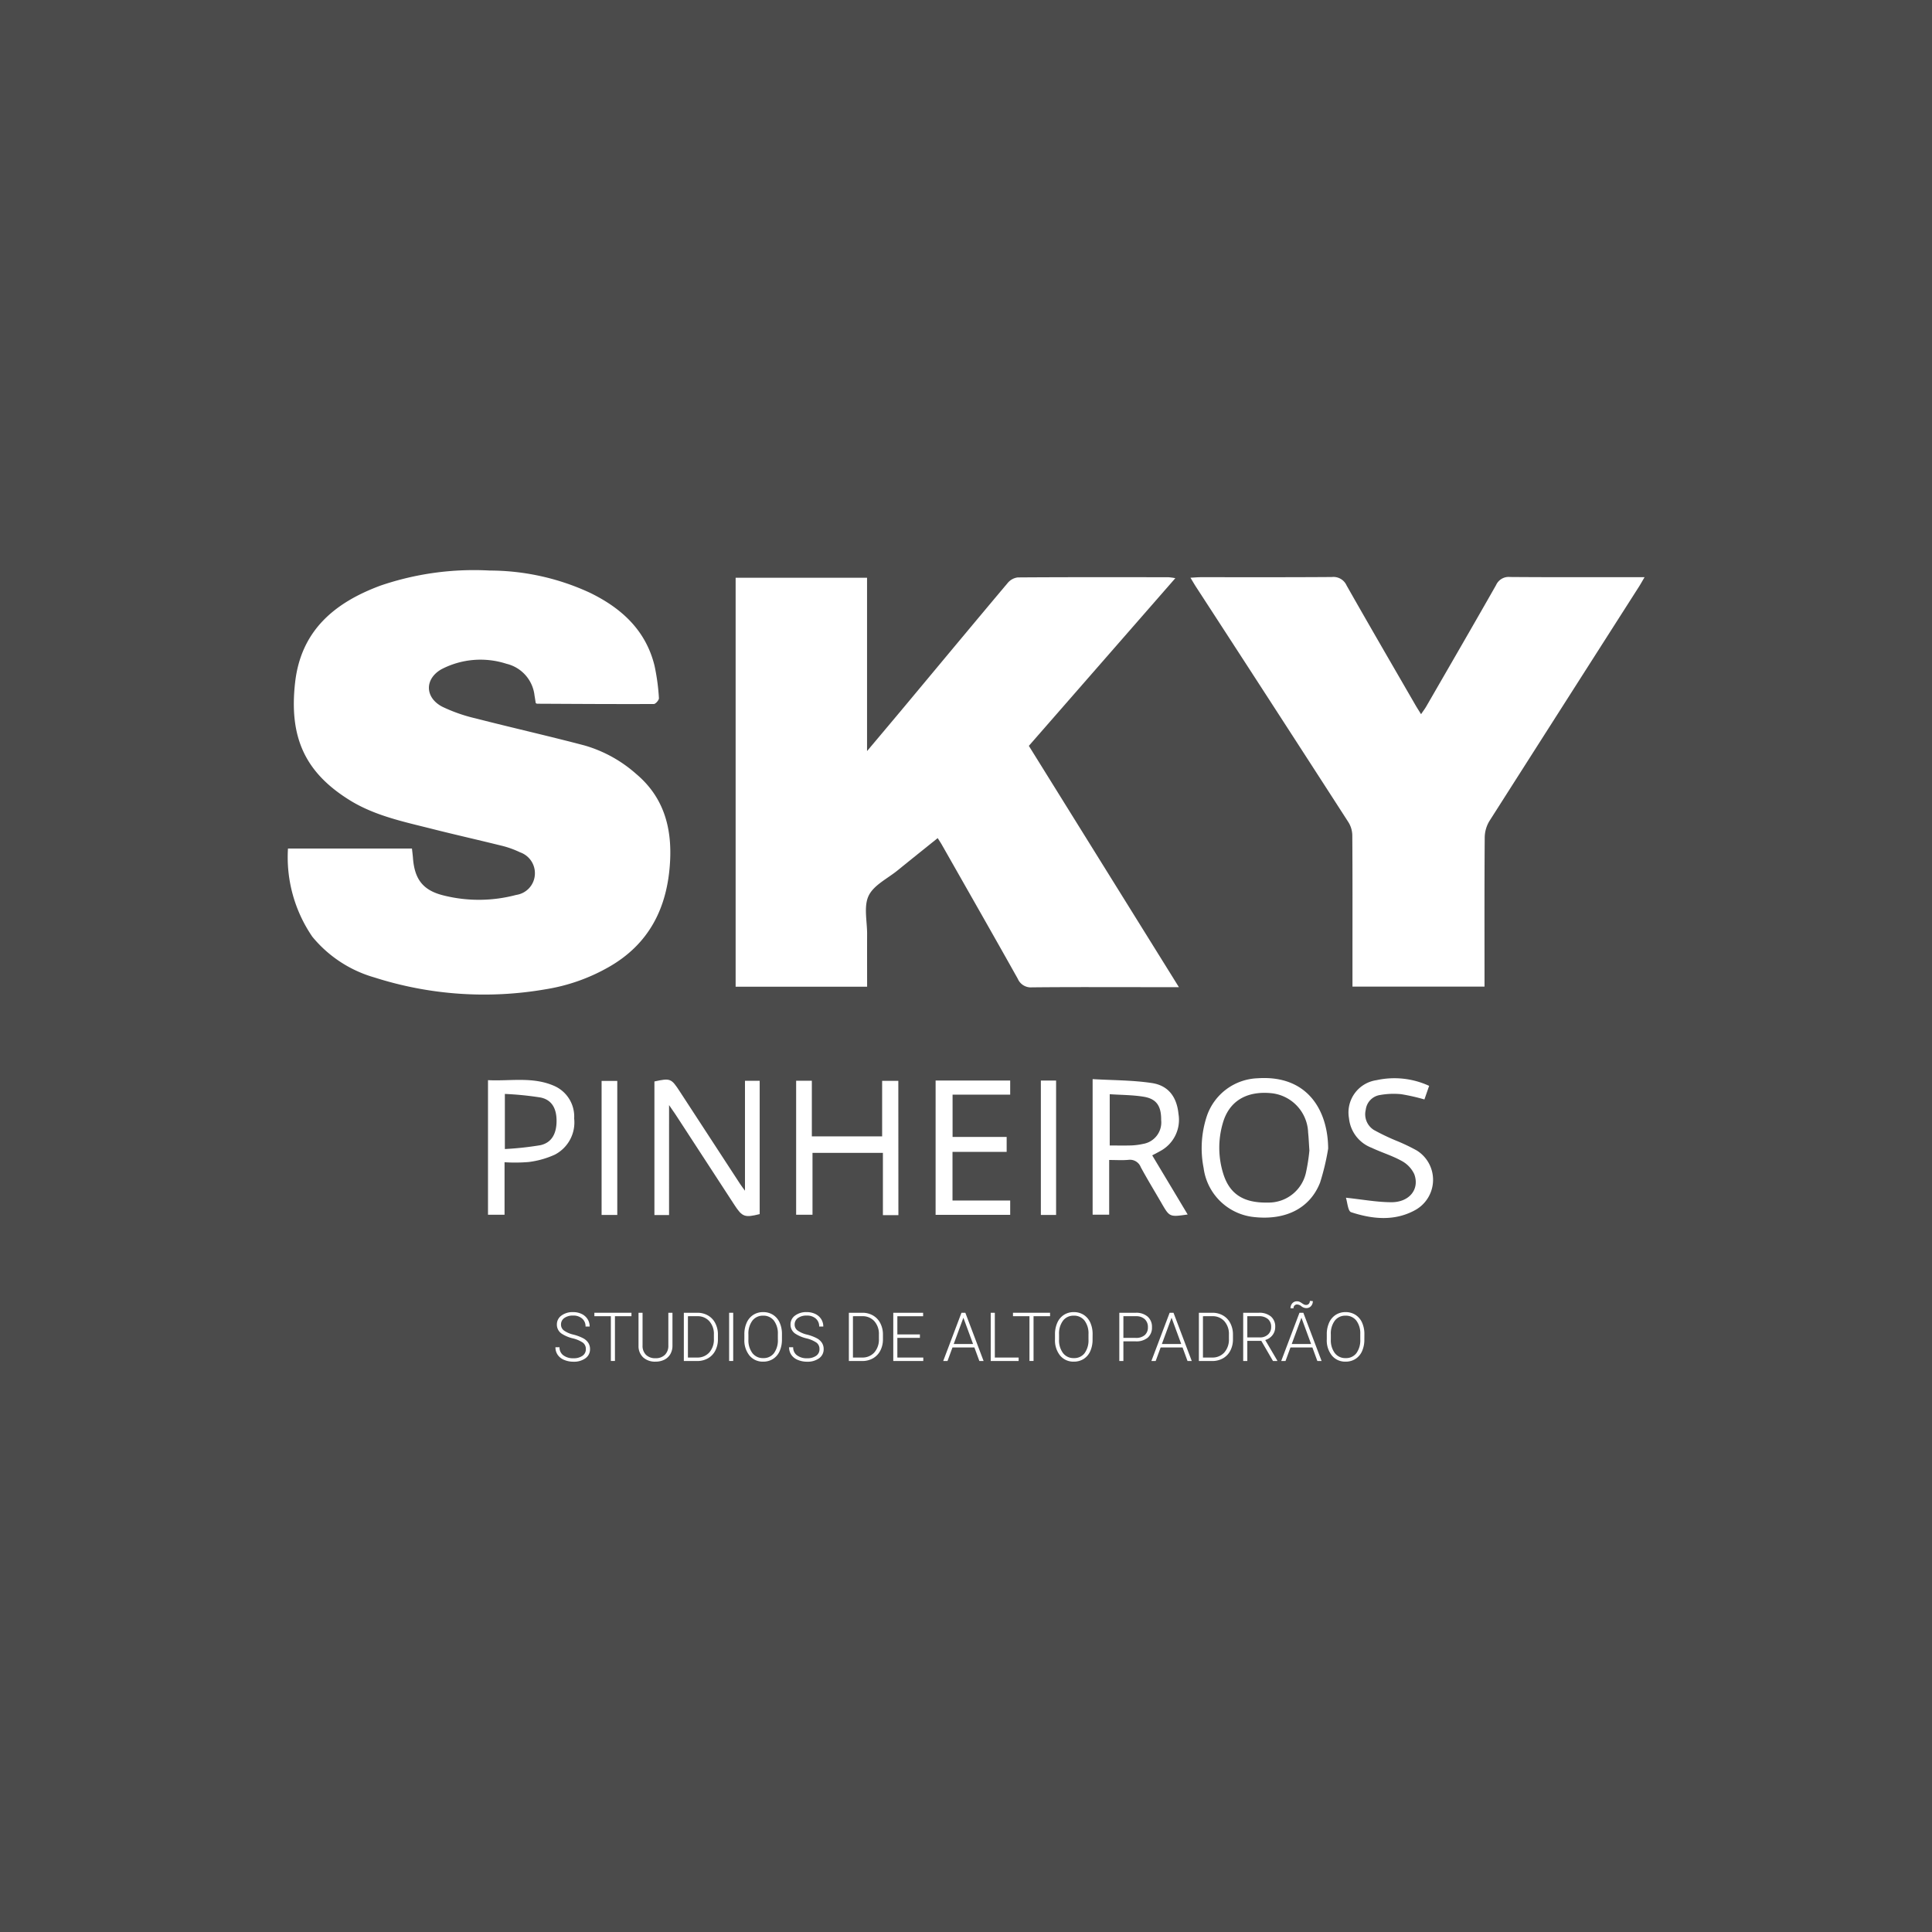 <svg xmlns="http://www.w3.org/2000/svg" width="224.388" height="224.388" viewBox="0 0 224.388 224.388"><rect x="0" y="0" width="224.388" height="224.388" fill="#808080" stroke="none"/><g transform="translate(651 -405)"><g transform="translate(-651 405)"><path d="M0,0H224.388V224.388H0Z" transform="translate(0)" fill="#363636" opacity="0.7"/><g transform="translate(33.391 66.243)"><g transform="translate(52.044 0.786)"><path d="M-485.966,1065.473h-3.564c-4.494,0-8.989-.025-13.483.022a1.65,1.65,0,0,1-1.668-1c-2.915-5.2-5.871-10.377-8.816-15.56-.132-.233-.284-.455-.484-.773-1.584,1.274-3.128,2.505-4.66,3.752-1.17.952-2.771,1.709-3.361,2.944s-.17,2.955-.176,4.463c-.009,2.014,0,4.028,0,6.1h-15.271v-47.495h15.263v20.13c1.683-2,3.178-3.774,4.662-5.553,3.89-4.662,7.767-9.334,11.678-13.978a1.8,1.8,0,0,1,1.167-.639c5.832-.041,11.665-.028,17.5-.023a7.379,7.379,0,0,1,.8.11l-17.015,19.475C-497.609,1046.752-491.86,1056-485.966,1065.473Z" transform="translate(537.452 -1017.851)" fill="#fff"/></g><path d="M-577.428,1032.222c-.042-.263-.083-.563-.138-.861a4.272,4.272,0,0,0-3.261-3.7,9.8,9.8,0,0,0-7.573.647c-1.968,1.14-1.9,3.307.144,4.353a18.693,18.693,0,0,0,3.861,1.346c4.206,1.08,8.445,2.035,12.643,3.143a15.509,15.509,0,0,1,5.984,3.3c3.169,2.662,4.154,6.165,3.945,10.127-.281,5.354-2.393,9.653-7.216,12.359a21.637,21.637,0,0,1-7.234,2.528,41.8,41.8,0,0,1-19.9-1.375,14.456,14.456,0,0,1-7.2-4.727,16.33,16.33,0,0,1-2.83-10.245h14.4c.043.4.091.769.12,1.139.19,2.432,1.163,3.722,3.537,4.308a16.848,16.848,0,0,0,8.447-.057,2.531,2.531,0,0,0,2.173-2.4,2.565,2.565,0,0,0-1.724-2.55,11.12,11.12,0,0,0-1.821-.685c-2.788-.7-5.592-1.325-8.377-2.03-3.314-.839-6.7-1.529-9.648-3.376-5.14-3.215-7-7.292-6.276-13.65.691-6.047,4.618-9.281,9.952-11.248a33.578,33.578,0,0,1,12.647-1.736,27.8,27.8,0,0,1,11.644,2.582c3.665,1.784,6.489,4.357,7.5,8.477a24.738,24.738,0,0,1,.51,3.756c.019.22-.383.685-.591.686-4.526.02-9.051-.011-13.577-.033C-577.316,1032.3-577.346,1032.267-577.428,1032.222Z" transform="translate(606.258 -1016.811)" fill="#fff"/><g transform="translate(104.874 0.767)"><path d="M-448.791,1065.4v-3.882c0-4.565.014-9.129-.02-13.693a2.98,2.98,0,0,0-.449-1.513q-8.837-13.7-17.721-27.367c-.184-.285-.351-.579-.626-1.032.488-.026.841-.061,1.2-.061,5.078,0,10.157.016,15.236-.021a1.666,1.666,0,0,1,1.692.971c2.636,4.651,5.325,9.272,8,13.9.185.321.389.632.654,1.061.251-.372.451-.632.613-.914,2.707-4.69,5.423-9.375,8.1-14.083a1.6,1.6,0,0,1,1.615-.938c4.8.039,9.608.02,14.413.02h1.219c-.281.479-.452.791-.642,1.09q-8.694,13.606-17.373,27.223a3.775,3.775,0,0,0-.551,1.9c-.042,5.354-.024,10.708-.024,16.061v1.281Z" transform="translate(467.606 -1017.825)" fill="#fff"/></g><g transform="translate(23.287 58.964)"><g transform="translate(19.326 0.18)"><path d="M-548.218,1110.737h-1.7v-15.518c1.852-.4,1.955-.359,2.94,1.153q3.506,5.381,7.016,10.757c.161.247.344.479.562.78v-12.77h1.707v15.486c-1.742.436-2.023.332-2.942-1.079q-3.418-5.252-6.839-10.5c-.2-.3-.408-.6-.742-1.08Z" transform="translate(549.92 -1095.003)" fill="#fff"/></g><g transform="translate(35.797 0.311)"><path d="M-516.277,1110.787h-1.8v-7.229h-8.177v7.183h-1.9v-15.564h1.824v6.464h8.164v-6.453h1.88Z" transform="translate(528.145 -1095.176)" fill="#fff"/></g><g transform="translate(51.987 0.289)"><path d="M-506.74,1095.148h8.661v1.638h-6.692v4.913h6.282v1.738h-6.29v5.645h6.7v1.668h-8.663Z" transform="translate(506.74 -1095.148)" fill="#fff"/></g><g transform="translate(99.641 0.012)"><path d="M-443.738,1108.669c1.9.2,3.584.517,5.27.523,2.1.008,3.316-1.514,2.668-3.26a3.367,3.367,0,0,0-1.492-1.553c-1.1-.608-2.331-.974-3.473-1.516a4.1,4.1,0,0,1-2.616-3.42,3.791,3.791,0,0,1,3.2-4.427,9.637,9.637,0,0,1,6.108.661l-.548,1.578a23.209,23.209,0,0,0-2.706-.612,8.952,8.952,0,0,0-2.433.094,1.964,1.964,0,0,0-1.676,1.725,2.151,2.151,0,0,0,.944,2.336,25.3,25.3,0,0,0,2.483,1.2,22.126,22.126,0,0,1,2.5,1.184,4.014,4.014,0,0,1-.154,6.906c-2.4,1.336-4.978,1.079-7.468.263C-443.505,1110.239-443.567,1109.191-443.738,1108.669Z" transform="translate(443.738 -1094.781)" fill="#fff"/></g><g transform="translate(13.193 0.334)"><path d="M-556.208,1095.207v15.567h-1.821v-15.567Z" transform="translate(558.029 -1095.207)" fill="#fff"/></g><g transform="translate(64.211 0.292)"><path d="M-490.579,1095.152h1.768v15.609h-1.768Z" transform="translate(490.579 -1095.152)" fill="#fff"/></g><g transform="translate(82.899)"><path d="M-459.368,1094.791a6.48,6.48,0,0,0-5.9,4.349,11.845,11.845,0,0,0-.39,6.073,6.589,6.589,0,0,0,5.877,5.7c3.656.393,6.475-1.014,7.65-4.006a27.651,27.651,0,0,0,.939-3.948C-451.215,1098.633-453.5,1094.4-459.368,1094.791Zm5.609,10.9a4.436,4.436,0,0,1-4.451,3.537c-2.774.058-4.4-.956-5.15-3.3a10.124,10.124,0,0,1-.085-5.864c.709-2.582,2.715-3.808,5.6-3.544a4.762,4.762,0,0,1,4.326,4.583c.066.612.088,1.228.147,2.087A21.947,21.947,0,0,1-453.759,1105.692Z" transform="translate(465.872 -1094.766)" fill="#fff"/></g><g transform="translate(70.223 0.126)"><path d="M-475.71,1103.785c.4-.213.7-.362.992-.532a4.106,4.106,0,0,0,2.06-4.266c-.194-2-1.185-3.312-3.09-3.6-2.241-.339-4.538-.317-6.883-.456v15.748h1.922v-6.356c.8,0,1.517.049,2.223-.014a1.344,1.344,0,0,1,1.446.849c.766,1.414,1.606,2.787,2.412,4.18.936,1.616.935,1.617,3.035,1.315Zm-2.377-1.154c-.819.028-1.639.008-2.558.008v-5.956c1.368.093,2.675.084,3.947.294,1.5.246,2.044,1.091,2.028,2.725a2.526,2.526,0,0,1-2.094,2.752A7.662,7.662,0,0,1-478.087,1102.631Z" transform="translate(482.631 -1094.932)" fill="#fff"/></g><g transform="translate(0 0.216)"><path d="M-567.708,1095.781c-2.509-1.141-5.151-.568-7.763-.7v15.632h1.922v-6.1a19,19,0,0,0,2.822-.028,10.428,10.428,0,0,0,3.023-.855,4.216,4.216,0,0,0,2.24-4.2A3.887,3.887,0,0,0-567.708,1095.781Zm-1.686,6.854a36.388,36.388,0,0,1-4.119.445v-6.4a36.8,36.8,0,0,1,4.154.416c1.295.271,1.853,1.268,1.851,2.717C-567.509,1101.312-568.088,1102.35-569.394,1102.635Z" transform="translate(575.471 -1095.051)" fill="#fff"/></g></g><g transform="translate(31.112 84.847)"><path d="M-561.586,1135.006a.907.907,0,0,0-.326-.737,3.475,3.475,0,0,0-1.2-.515,4.179,4.179,0,0,1-1.268-.533,1.256,1.256,0,0,1-.57-1.069,1.251,1.251,0,0,1,.529-1.045,2.172,2.172,0,0,1,1.352-.4,2.249,2.249,0,0,1,1,.216,1.643,1.643,0,0,1,.683.6,1.578,1.578,0,0,1,.242.859h-.477a1.178,1.178,0,0,0-.392-.924,1.532,1.532,0,0,0-1.054-.349,1.66,1.66,0,0,0-1.023.287.894.894,0,0,0-.381.749.846.846,0,0,0,.342.7,3.154,3.154,0,0,0,1.1.476,5.128,5.128,0,0,1,1.143.428,1.628,1.628,0,0,1,.585.529,1.322,1.322,0,0,1,.2.727,1.266,1.266,0,0,1-.529,1.062,2.252,2.252,0,0,1-1.395.4,2.726,2.726,0,0,1-1.086-.211,1.657,1.657,0,0,1-.75-.592,1.534,1.534,0,0,1-.256-.873h.473a1.118,1.118,0,0,0,.443.934,1.871,1.871,0,0,0,1.177.343,1.75,1.75,0,0,0,1.051-.289A.9.9,0,0,0-561.586,1135.006Z" transform="translate(565.125 -1129.405)" fill="#fff"/><path d="M-554.83,1131.207h-1.919v5.2h-.474v-5.2h-1.915v-.4h4.308Z" transform="translate(563.667 -1129.43)" fill="#fff"/><path d="M-548.416,1130.808v3.823a1.94,1.94,0,0,1-.25.985,1.648,1.648,0,0,1-.694.645,2.268,2.268,0,0,1-1.029.224,2.032,2.032,0,0,1-1.417-.482,1.77,1.77,0,0,1-.552-1.337v-3.857h.469v3.788a1.454,1.454,0,0,0,.4,1.1,1.511,1.511,0,0,0,1.1.391,1.5,1.5,0,0,0,1.094-.393,1.461,1.461,0,0,0,.4-1.093v-3.792Z" transform="translate(562.015 -1129.43)" fill="#fff"/><path d="M-545.4,1136.408v-5.6h1.566a2.428,2.428,0,0,1,1.234.313,2.158,2.158,0,0,1,.852.9,2.827,2.827,0,0,1,.306,1.331v.515a2.826,2.826,0,0,1-.3,1.331,2.162,2.162,0,0,1-.856.9,2.508,2.508,0,0,1-1.267.315Zm.474-5.2v4.8h1.061a1.828,1.828,0,0,0,1.42-.587,2.27,2.27,0,0,0,.535-1.588v-.493a2.217,2.217,0,0,0-.527-1.548,1.8,1.8,0,0,0-1.389-.585Z" transform="translate(560.32 -1129.43)" fill="#fff"/><path d="M-537.972,1136.408h-.473v-5.6h.473Z" transform="translate(558.625 -1129.43)" fill="#fff"/><path d="M-531.744,1133.886a3.247,3.247,0,0,1-.268,1.358,2.037,2.037,0,0,1-.764.9,2.079,2.079,0,0,1-1.146.316,1.99,1.99,0,0,1-1.585-.7,2.806,2.806,0,0,1-.6-1.895v-.577a3.209,3.209,0,0,1,.271-1.356,2.077,2.077,0,0,1,.767-.907,2.079,2.079,0,0,1,1.143-.318,2.1,2.1,0,0,1,1.141.312,2.056,2.056,0,0,1,.763.881,3.184,3.184,0,0,1,.281,1.319Zm-.474-.608a2.47,2.47,0,0,0-.458-1.584,1.518,1.518,0,0,0-1.253-.573,1.516,1.516,0,0,0-1.245.575,2.5,2.5,0,0,0-.463,1.607v.584a2.48,2.48,0,0,0,.461,1.579,1.516,1.516,0,0,0,1.255.583,1.5,1.5,0,0,0,1.254-.575,2.545,2.545,0,0,0,.45-1.6Z" transform="translate(558.057 -1129.405)" fill="#fff"/><path d="M-525.712,1135.006a.907.907,0,0,0-.326-.737,3.476,3.476,0,0,0-1.2-.515,4.18,4.18,0,0,1-1.268-.533,1.256,1.256,0,0,1-.57-1.069,1.252,1.252,0,0,1,.529-1.045,2.172,2.172,0,0,1,1.352-.4,2.249,2.249,0,0,1,1,.216,1.642,1.642,0,0,1,.683.6,1.577,1.577,0,0,1,.242.859h-.477a1.179,1.179,0,0,0-.392-.924,1.532,1.532,0,0,0-1.054-.349,1.66,1.66,0,0,0-1.023.287.894.894,0,0,0-.38.749.846.846,0,0,0,.342.7,3.154,3.154,0,0,0,1.1.476,5.12,5.12,0,0,1,1.143.428,1.628,1.628,0,0,1,.585.529,1.322,1.322,0,0,1,.2.727,1.266,1.266,0,0,1-.529,1.062,2.252,2.252,0,0,1-1.395.4,2.726,2.726,0,0,1-1.086-.211,1.657,1.657,0,0,1-.75-.592,1.533,1.533,0,0,1-.256-.873h.474a1.118,1.118,0,0,0,.443.934,1.871,1.871,0,0,0,1.177.343,1.751,1.751,0,0,0,1.051-.289A.9.9,0,0,0-525.712,1135.006Z" transform="translate(556.386 -1129.405)" fill="#fff"/><path d="M-520.061,1136.408v-5.6h1.566a2.428,2.428,0,0,1,1.234.313,2.162,2.162,0,0,1,.852.9,2.825,2.825,0,0,1,.306,1.331v.515a2.827,2.827,0,0,1-.3,1.331,2.171,2.171,0,0,1-.856.9,2.508,2.508,0,0,1-1.268.315Zm.474-5.2v4.8h1.061a1.83,1.83,0,0,0,1.42-.587,2.27,2.27,0,0,0,.535-1.588v-.493a2.217,2.217,0,0,0-.527-1.548,1.8,1.8,0,0,0-1.389-.585Z" transform="translate(554.147 -1129.43)" fill="#fff"/><path d="M-510.148,1133.723h-2.619v2.285h3.012v.4h-3.485v-5.6h3.466v.4h-2.992v2.116h2.619Z" transform="translate(552.485 -1129.43)" fill="#fff"/><path d="M-501.952,1134.835h-2.542l-.577,1.573h-.5l2.12-5.6h.45l2.119,5.6h-.492Zm-2.4-.4h2.246l-1.122-3.05Z" transform="translate(550.616 -1129.43)" fill="#fff"/><path d="M-497.8,1136.008h2.765v.4h-3.243v-5.6h.477Z" transform="translate(548.84 -1129.43)" fill="#fff"/><path d="M-490.553,1131.207h-1.919v5.2h-.474v-5.2h-1.915v-.4h4.308Z" transform="translate(548.008 -1129.43)" fill="#fff"/><path d="M-484.046,1133.886a3.235,3.235,0,0,1-.268,1.358,2.04,2.04,0,0,1-.763.9,2.084,2.084,0,0,1-1.147.316,1.991,1.991,0,0,1-1.585-.7,2.805,2.805,0,0,1-.6-1.895v-.577a3.207,3.207,0,0,1,.272-1.356,2.076,2.076,0,0,1,.767-.907,2.079,2.079,0,0,1,1.143-.318,2.1,2.1,0,0,1,1.141.312,2.063,2.063,0,0,1,.764.881,3.2,3.2,0,0,1,.281,1.319Zm-.474-.608a2.465,2.465,0,0,0-.458-1.584,1.518,1.518,0,0,0-1.253-.573,1.515,1.515,0,0,0-1.244.575,2.493,2.493,0,0,0-.464,1.607v.584a2.476,2.476,0,0,0,.461,1.579,1.515,1.515,0,0,0,1.254.583,1.5,1.5,0,0,0,1.254-.575,2.54,2.54,0,0,0,.45-1.6Z" transform="translate(546.437 -1129.405)" fill="#fff"/><path d="M-478.059,1134.127v2.281h-.474v-5.6h1.908a2.012,2.012,0,0,1,1.379.445,1.551,1.551,0,0,1,.506,1.227,1.536,1.536,0,0,1-.487,1.218,2.066,2.066,0,0,1-1.409.429Zm0-.4h1.435a1.515,1.515,0,0,0,1.05-.327,1.169,1.169,0,0,0,.362-.913,1.224,1.224,0,0,0-.359-.927,1.443,1.443,0,0,0-1.021-.352h-1.466Z" transform="translate(544.03 -1129.43)" fill="#fff"/><path d="M-469.988,1134.835h-2.542l-.577,1.573h-.5l2.12-5.6h.449l2.119,5.6h-.492Zm-2.4-.4h2.246l-1.122-3.05Z" transform="translate(542.829 -1129.43)" fill="#fff"/><path d="M-466.316,1136.408v-5.6h1.566a2.428,2.428,0,0,1,1.234.313,2.158,2.158,0,0,1,.852.9,2.825,2.825,0,0,1,.306,1.331v.515a2.827,2.827,0,0,1-.3,1.331,2.162,2.162,0,0,1-.856.9,2.509,2.509,0,0,1-1.268.315Zm.473-5.2v4.8h1.061a1.828,1.828,0,0,0,1.42-.587,2.27,2.27,0,0,0,.535-1.588v-.493a2.217,2.217,0,0,0-.527-1.548,1.8,1.8,0,0,0-1.389-.585Z" transform="translate(541.054 -1129.43)" fill="#fff"/><path d="M-457.406,1134.073h-1.627v2.335h-.477v-5.6h1.819a2.079,2.079,0,0,1,1.4.433,1.518,1.518,0,0,1,.5,1.214,1.519,1.519,0,0,1-.315.949,1.621,1.621,0,0,1-.847.569l1.4,2.384v.051h-.5Zm-1.627-.4h1.451a1.341,1.341,0,0,0,.957-.34,1.144,1.144,0,0,0,.362-.878,1.155,1.155,0,0,0-.377-.92,1.563,1.563,0,0,0-1.059-.328h-1.334Z" transform="translate(539.396 -1129.43)" fill="#fff"/><path d="M-450.052,1134.391h-2.543l-.576,1.573h-.5l2.12-5.6h.45l2.119,5.6h-.492Zm.05-5.382a.815.815,0,0,1-.217.591.716.716,0,0,1-.533.225.936.936,0,0,1-.572-.213.863.863,0,0,0-.5-.211.418.418,0,0,0-.3.119.452.452,0,0,0-.121.335l-.346-.011a.831.831,0,0,1,.21-.582.694.694,0,0,1,.54-.229.691.691,0,0,1,.315.065,1.883,1.883,0,0,1,.247.146,2.569,2.569,0,0,0,.232.146.556.556,0,0,0,.276.066.406.406,0,0,0,.3-.127.467.467,0,0,0,.126-.343Zm-2.446,4.981h2.246l-1.122-3.05Z" transform="translate(537.972 -1128.986)" fill="#fff"/><path d="M-442.314,1133.886a3.247,3.247,0,0,1-.267,1.358,2.047,2.047,0,0,1-.764.9,2.082,2.082,0,0,1-1.147.316,1.989,1.989,0,0,1-1.584-.7,2.8,2.8,0,0,1-.6-1.895v-.577a3.22,3.22,0,0,1,.271-1.356,2.073,2.073,0,0,1,.768-.907,2.076,2.076,0,0,1,1.143-.318,2.1,2.1,0,0,1,1.14.312,2.052,2.052,0,0,1,.764.881,3.2,3.2,0,0,1,.281,1.319Zm-.473-.608a2.469,2.469,0,0,0-.458-1.584,1.519,1.519,0,0,0-1.253-.573,1.516,1.516,0,0,0-1.245.575,2.5,2.5,0,0,0-.463,1.607v.584a2.48,2.48,0,0,0,.461,1.579,1.515,1.515,0,0,0,1.254.583,1.5,1.5,0,0,0,1.255-.575,2.544,2.544,0,0,0,.449-1.6Z" transform="translate(536.27 -1129.405)" fill="#fff"/></g></g></g></g></svg>